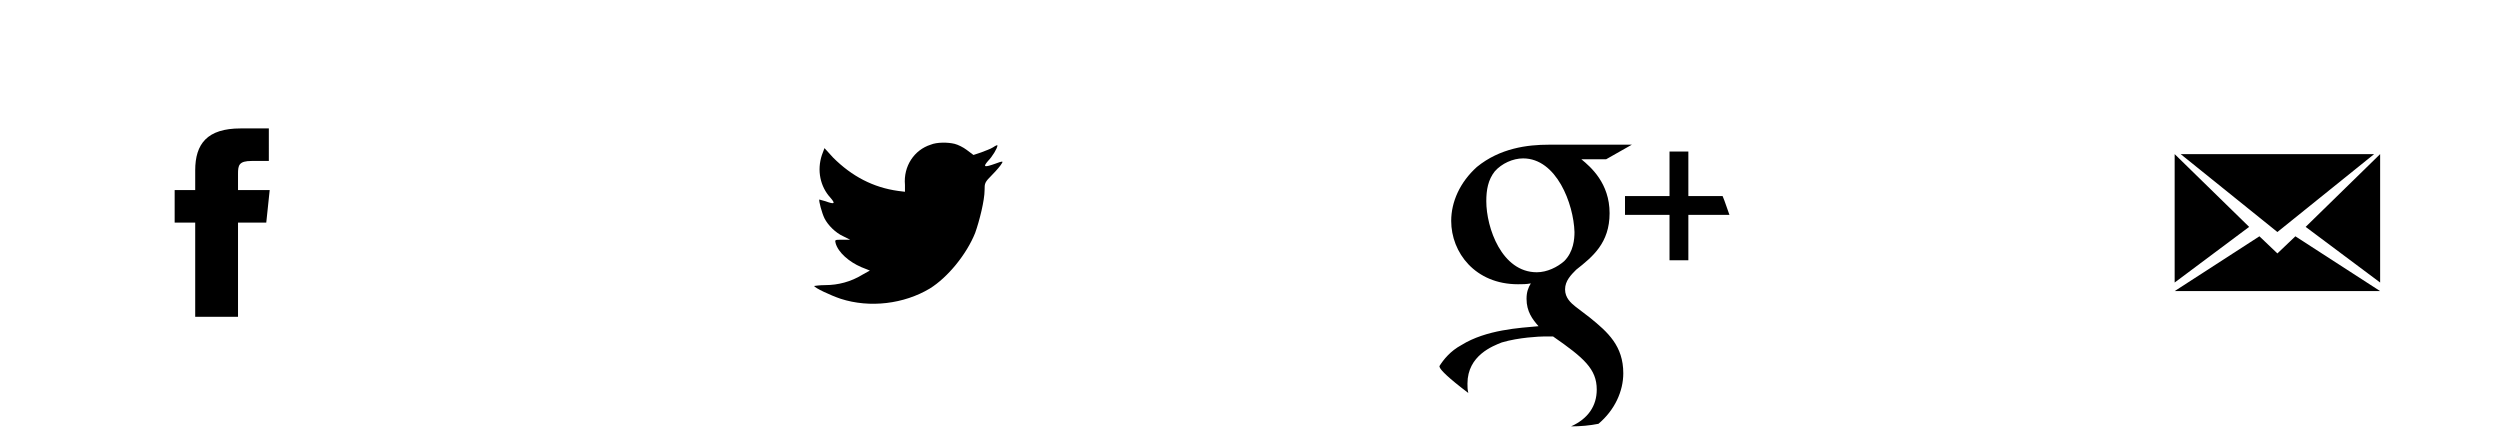 <?xml version="1.0" encoding="utf-8"?>
<!-- Generator: Adobe Illustrator 18.0.0, SVG Export Plug-In . SVG Version: 6.00 Build 0)  -->
<!DOCTYPE svg PUBLIC "-//W3C//DTD SVG 1.1//EN" "http://www.w3.org/Graphics/SVG/1.1/DTD/svg11.dtd">
<svg version="1.1" id="Layer_1" xmlns:sketch="http://www.bohemiancoding.com/sketch/ns"
	 xmlns="http://www.w3.org/2000/svg" xmlns:xlink="http://www.w3.org/1999/xlink" x="0px" y="0px" width="292px" height="52px"
	 viewBox="0 0 292 52" enable-background="new 0 0 292 52" xml:space="preserve">
<title>Social Media Buttons</title>
<desc>Created with Sketch Beta.</desc>
<path id="Mail" d="M278,33V18l-8.7,8.5L278,33z M254,33l8.7-6.5L254,18V33z M263.9,27.6L254,34h24l-9.9-6.4l-2.1,2L263.9,27.6z
	 M254.7,18l11.3,9.1l11.3-9.1H254.7z"/>
<path id="G_x2B_" d="M197.2,25.1v5.3H195v-5.3h-5.2v-2.2h5.2v-5.2h2.2v5.2h4c0.3,0.7,0.5,1.4,0.8,2.2H197.2z M170.7,40.3
	c2.9-1.8,6.8-2,9-2.2c-0.7-0.8-1.4-1.7-1.4-3.2c0-0.8,0.2-1.3,0.5-1.8c-0.5,0.1-1,0.1-1.5,0.1c-5,0-7.8-3.7-7.8-7.4
	c0-2.2,1-4.5,3-6.3c2.7-2.2,5.9-2.6,8.4-2.6h9.7l-3,1.7h-2.9c1.1,0.9,3.3,2.8,3.3,6.3c0,3.5-2,5.1-3.9,6.6c-0.6,0.6-1.3,1.3-1.3,2.3
	c0,1,0.7,1.6,1.2,2l1.7,1.3c2.1,1.7,3.9,3.3,3.9,6.5c0,2.1-1,4.3-2.9,5.9c-1,0.2-2.1,0.3-3.2,0.3c2-0.9,3-2.4,3-4.3
	c0-2.4-1.5-3.7-5.1-6.2c-0.4,0-0.6,0-1.1,0c-0.4,0-2.9,0.1-4.9,0.7c-1,0.4-4,1.5-4,4.8c0,0.4,0,0.7,0.1,1.1
	c-4.9-3.7-2.8-3.1-3.4-3.1C168.6,42,169.4,41,170.7,40.3z M177.9,18.5c-1.2,0-2.5,0.6-3.3,1.5c-0.8,1-1,2.2-1,3.5
	c0,3.1,1.8,8.3,5.9,8.3c1.2,0,2.4-0.6,3.2-1.3c1.1-1.1,1.2-2.6,1.2-3.4C183.8,23.8,181.8,18.5,177.9,18.5z"/>
<path id="Path_2_" d="M105.7,21.6l0,0.8l-0.8-0.1c-2.9-0.4-5.4-1.7-7.6-3.9l-1-1.1L96,18.1c-0.6,1.8-0.2,3.7,1,5
	c0.6,0.7,0.5,0.8-0.6,0.4c-0.4-0.1-0.7-0.2-0.7-0.2c-0.1,0.1,0.3,1.6,0.6,2.2c0.4,0.8,1.3,1.7,2.2,2.1l0.8,0.4l-0.9,0
	c-0.9,0-0.9,0-0.8,0.4c0.3,1.1,1.6,2.2,3,2.8l1,0.4l-0.9,0.5c-1.3,0.8-2.8,1.2-4.3,1.2c-0.7,0-1.3,0.1-1.3,0.1
	c0,0.2,1.9,1.1,3.1,1.5c3.4,1.1,7.4,0.6,10.4-1.2c2.1-1.3,4.3-4,5.3-6.5c0.5-1.4,1.1-3.8,1.1-5c0-0.8,0-0.9,0.9-1.8
	c0.5-0.5,1-1.1,1.1-1.3c0.2-0.3,0.1-0.3-0.7,0c-1.4,0.5-1.5,0.4-0.9-0.3c0.5-0.5,1.1-1.5,1.1-1.8c0-0.1-0.2,0-0.5,0.2
	c-0.3,0.2-0.9,0.4-1.4,0.6l-0.9,0.3l-0.8-0.6c-0.4-0.3-1-0.6-1.4-0.7c-0.8-0.2-2.1-0.2-2.8,0.1C106.8,17.5,105.5,19.4,105.7,21.6
	C105.7,21.6,105.5,19.4,105.7,21.6L105.7,21.6L105.7,21.6z"/>
<path d="M27.8,37V26h3.3l0.4-3.8h-3.7l0-1.9c0-1,0.1-1.5,1.6-1.5h2V15h-3.3c-3.9,0-5.3,1.8-5.3,4.9v2.3h-2.4V26h2.4v11H27.8L27.8,37
	L27.8,37L27.8,37z"/>
</svg>
